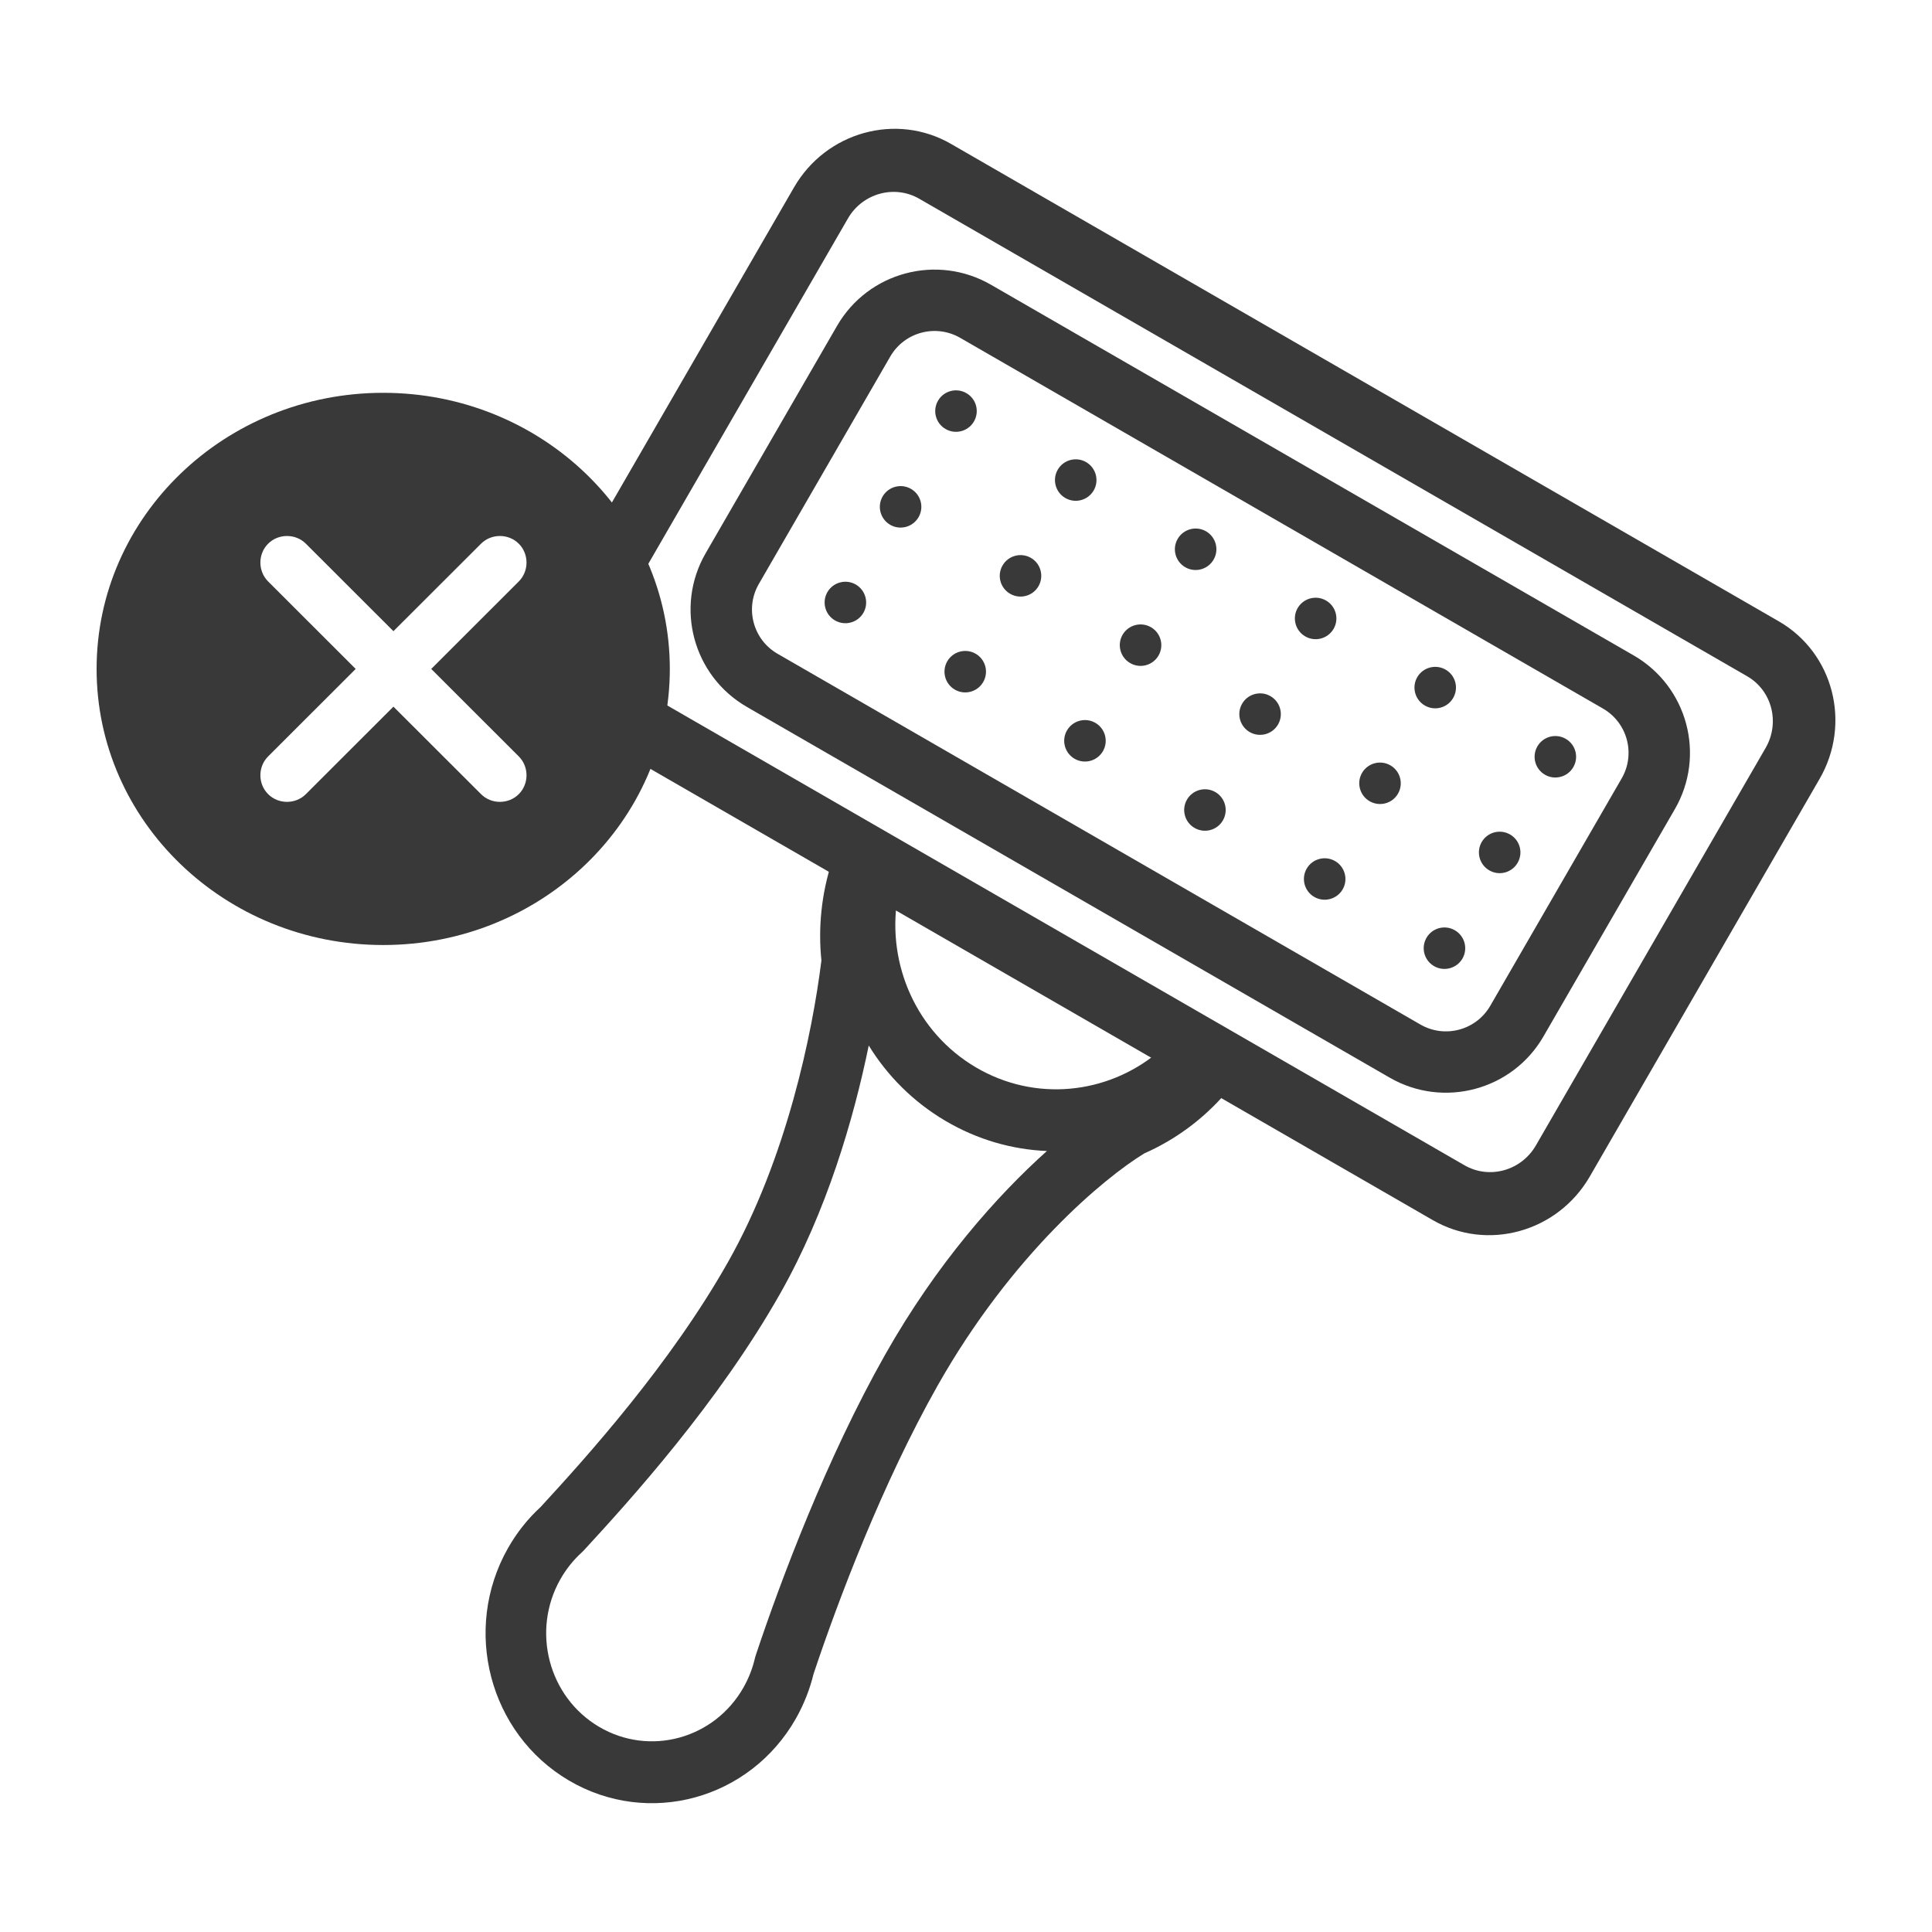 <svg width="50" height="50" viewBox="0 0 50 50" fill="none" xmlns="http://www.w3.org/2000/svg">
<path fill-rule="evenodd" clip-rule="evenodd" d="M21.535 22.284C21.258 23.127 21.171 24.004 21.258 24.857C21.024 26.739 20.358 29.979 18.841 32.662C17.347 35.304 15.2 37.689 13.99 39.002C13.662 39.303 13.376 39.661 13.144 40.07C11.955 42.173 12.661 44.863 14.72 46.077C16.779 47.291 19.413 46.571 20.602 44.468C20.809 44.1 20.959 43.714 21.055 43.32C21.696 41.402 22.836 38.389 24.265 35.86C26.186 32.464 28.576 30.482 29.616 29.849C30.407 29.5 31.13 28.974 31.721 28.29L29.951 27.247C28.651 28.319 26.787 28.526 25.252 27.621C23.718 26.716 22.961 24.965 23.221 23.278L21.535 22.284ZM22.907 35.059C24.248 32.688 25.814 30.935 27.094 29.788C26.198 29.751 25.298 29.497 24.468 29.008C23.632 28.515 22.963 27.839 22.483 27.058C22.091 28.969 21.392 31.352 20.199 33.463C18.595 36.3 16.314 38.817 15.109 40.124C15.093 40.142 15.075 40.159 15.058 40.175C14.843 40.369 14.655 40.602 14.502 40.871C13.746 42.208 14.195 43.918 15.504 44.69C16.814 45.462 18.488 45.004 19.244 43.667C19.381 43.424 19.478 43.17 19.538 42.912C19.544 42.887 19.551 42.862 19.559 42.838C20.212 40.88 21.395 37.734 22.907 35.059Z" fill="#393939"/>
<path fill-rule="evenodd" clip-rule="evenodd" d="M20.548 4.851C21.378 3.413 23.197 2.908 24.61 3.723L46.037 16.081C47.449 16.896 47.921 18.722 47.09 20.159L41.143 30.449C40.312 31.887 38.493 32.392 37.081 31.577L15.654 19.219C14.241 18.404 13.77 16.578 14.601 15.141L20.548 4.851ZM23.789 5.143C23.147 4.773 22.32 5.002 21.943 5.656L15.996 15.945C15.618 16.599 15.833 17.429 16.475 17.799L37.901 30.157C38.544 30.528 39.37 30.298 39.748 29.645L45.695 19.355C46.072 18.701 45.858 17.871 45.216 17.501L23.789 5.143Z" fill="#393939"/>
<path fill-rule="evenodd" clip-rule="evenodd" d="M21.663 8.433C22.468 7.041 24.25 6.564 25.644 7.368L42.279 16.962C43.673 17.766 44.15 19.547 43.346 20.939L39.944 26.824C39.14 28.216 37.358 28.693 35.964 27.889L19.329 18.295C17.935 17.491 17.458 15.711 18.262 14.318L21.663 8.433ZM24.849 8.743C24.216 8.378 23.406 8.594 23.04 9.227L19.639 15.112C19.273 15.745 19.49 16.555 20.124 16.92L36.759 26.514C37.392 26.88 38.202 26.663 38.568 26.03L41.969 20.145C42.335 19.512 42.118 18.703 41.484 18.337L24.849 8.743Z" fill="#393939"/>
<path d="M28.305 12.692C28.157 12.949 27.828 13.037 27.571 12.889C27.314 12.741 27.226 12.412 27.374 12.156C27.523 11.899 27.851 11.811 28.108 11.959C28.365 12.108 28.453 12.436 28.305 12.692Z" fill="#393939"/>
<path d="M25.206 10.907C25.058 11.164 24.729 11.252 24.472 11.103C24.215 10.955 24.127 10.627 24.276 10.37C24.424 10.114 24.753 10.026 25.009 10.174C25.267 10.322 25.355 10.65 25.206 10.907Z" fill="#393939"/>
<path d="M26.876 15.171C26.728 15.428 26.399 15.516 26.142 15.367C25.885 15.219 25.797 14.891 25.946 14.634C26.094 14.378 26.423 14.29 26.68 14.438C26.936 14.586 27.024 14.914 26.876 15.171Z" fill="#393939"/>
<path d="M23.772 13.385C23.624 13.642 23.295 13.73 23.038 13.582C22.782 13.433 22.694 13.105 22.842 12.849C22.99 12.592 23.319 12.504 23.576 12.652C23.833 12.8 23.921 13.129 23.772 13.385Z" fill="#393939"/>
<path d="M25.445 17.651C25.297 17.908 24.969 17.996 24.712 17.848C24.455 17.7 24.367 17.371 24.515 17.115C24.663 16.858 24.992 16.77 25.249 16.918C25.506 17.066 25.594 17.395 25.445 17.651Z" fill="#393939"/>
<path d="M22.344 15.861C22.195 16.117 21.867 16.205 21.61 16.057C21.353 15.909 21.265 15.581 21.413 15.324C21.562 15.067 21.89 14.979 22.147 15.127C22.404 15.276 22.492 15.604 22.344 15.861Z" fill="#393939"/>
<path d="M31.408 14.483C31.26 14.74 30.931 14.828 30.674 14.68C30.418 14.531 30.329 14.203 30.478 13.947C30.626 13.69 30.955 13.602 31.212 13.75C31.468 13.898 31.557 14.226 31.408 14.483Z" fill="#393939"/>
<path d="M29.983 16.965C29.834 17.222 29.506 17.31 29.249 17.161C28.992 17.013 28.904 16.685 29.052 16.428C29.201 16.172 29.529 16.084 29.786 16.232C30.043 16.38 30.131 16.708 29.983 16.965Z" fill="#393939"/>
<path d="M28.544 19.44C28.395 19.697 28.067 19.785 27.81 19.637C27.553 19.488 27.465 19.16 27.613 18.904C27.762 18.647 28.09 18.559 28.347 18.707C28.604 18.855 28.692 19.184 28.544 19.44Z" fill="#393939"/>
<path d="M34.514 16.274C34.365 16.53 34.037 16.619 33.78 16.47C33.523 16.322 33.435 15.994 33.583 15.737C33.732 15.481 34.06 15.393 34.317 15.541C34.574 15.689 34.662 16.017 34.514 16.274Z" fill="#393939"/>
<path d="M33.076 18.749C32.928 19.006 32.599 19.094 32.342 18.946C32.085 18.797 31.997 18.469 32.146 18.212C32.294 17.956 32.623 17.868 32.879 18.016C33.136 18.164 33.224 18.492 33.076 18.749Z" fill="#393939"/>
<path d="M31.649 21.231C31.501 21.488 31.172 21.576 30.915 21.427C30.658 21.279 30.57 20.951 30.719 20.694C30.867 20.438 31.195 20.35 31.452 20.498C31.709 20.646 31.797 20.974 31.649 21.231Z" fill="#393939"/>
<path d="M37.608 18.063C37.46 18.32 37.132 18.408 36.875 18.259C36.618 18.111 36.53 17.783 36.678 17.526C36.826 17.27 37.155 17.182 37.412 17.33C37.669 17.478 37.757 17.806 37.608 18.063Z" fill="#393939"/>
<path d="M36.18 20.54C36.032 20.797 35.703 20.884 35.446 20.736C35.189 20.588 35.101 20.26 35.249 20.003C35.398 19.747 35.726 19.659 35.983 19.807C36.24 19.955 36.328 20.283 36.18 20.54Z" fill="#393939"/>
<path d="M34.748 23.017C34.599 23.273 34.271 23.361 34.014 23.213C33.757 23.065 33.669 22.737 33.817 22.48C33.965 22.224 34.294 22.136 34.551 22.284C34.808 22.432 34.896 22.76 34.748 23.017Z" fill="#393939"/>
<path d="M40.717 19.854C40.569 20.11 40.24 20.198 39.983 20.05C39.727 19.902 39.639 19.574 39.787 19.317C39.935 19.06 40.264 18.972 40.521 19.121C40.778 19.269 40.866 19.597 40.717 19.854Z" fill="#393939"/>
<path d="M39.276 22.329C39.128 22.586 38.8 22.674 38.543 22.525C38.286 22.377 38.198 22.049 38.346 21.792C38.494 21.536 38.823 21.448 39.08 21.596C39.337 21.744 39.425 22.072 39.276 22.329Z" fill="#393939"/>
<path d="M37.848 24.808C37.699 25.064 37.371 25.152 37.114 25.004C36.857 24.856 36.769 24.528 36.917 24.271C37.066 24.014 37.394 23.926 37.651 24.075C37.908 24.223 37.996 24.551 37.848 24.808Z" fill="#393939"/>
<path fill-rule="evenodd" clip-rule="evenodd" d="M17.335 17.312C17.335 21.258 14.014 24.457 9.917 24.457C5.821 24.457 2.5 21.258 2.5 17.312C2.5 13.365 5.821 10.166 9.917 10.166C14.014 10.166 17.335 13.365 17.335 17.312ZM12.449 20.552C12.715 20.819 13.16 20.819 13.426 20.552C13.693 20.286 13.693 19.842 13.426 19.576L11.16 17.312L13.426 15.048C13.693 14.781 13.693 14.337 13.426 14.071C13.16 13.805 12.715 13.805 12.449 14.071L10.182 16.335L7.916 14.071C7.65 13.805 7.205 13.805 6.939 14.071C6.672 14.337 6.672 14.781 6.939 15.048L9.205 17.312L6.939 19.576C6.672 19.842 6.672 20.286 6.939 20.552C7.205 20.819 7.65 20.819 7.916 20.552L10.182 18.288L12.449 20.552Z" fill="#393939"/>
</svg>

